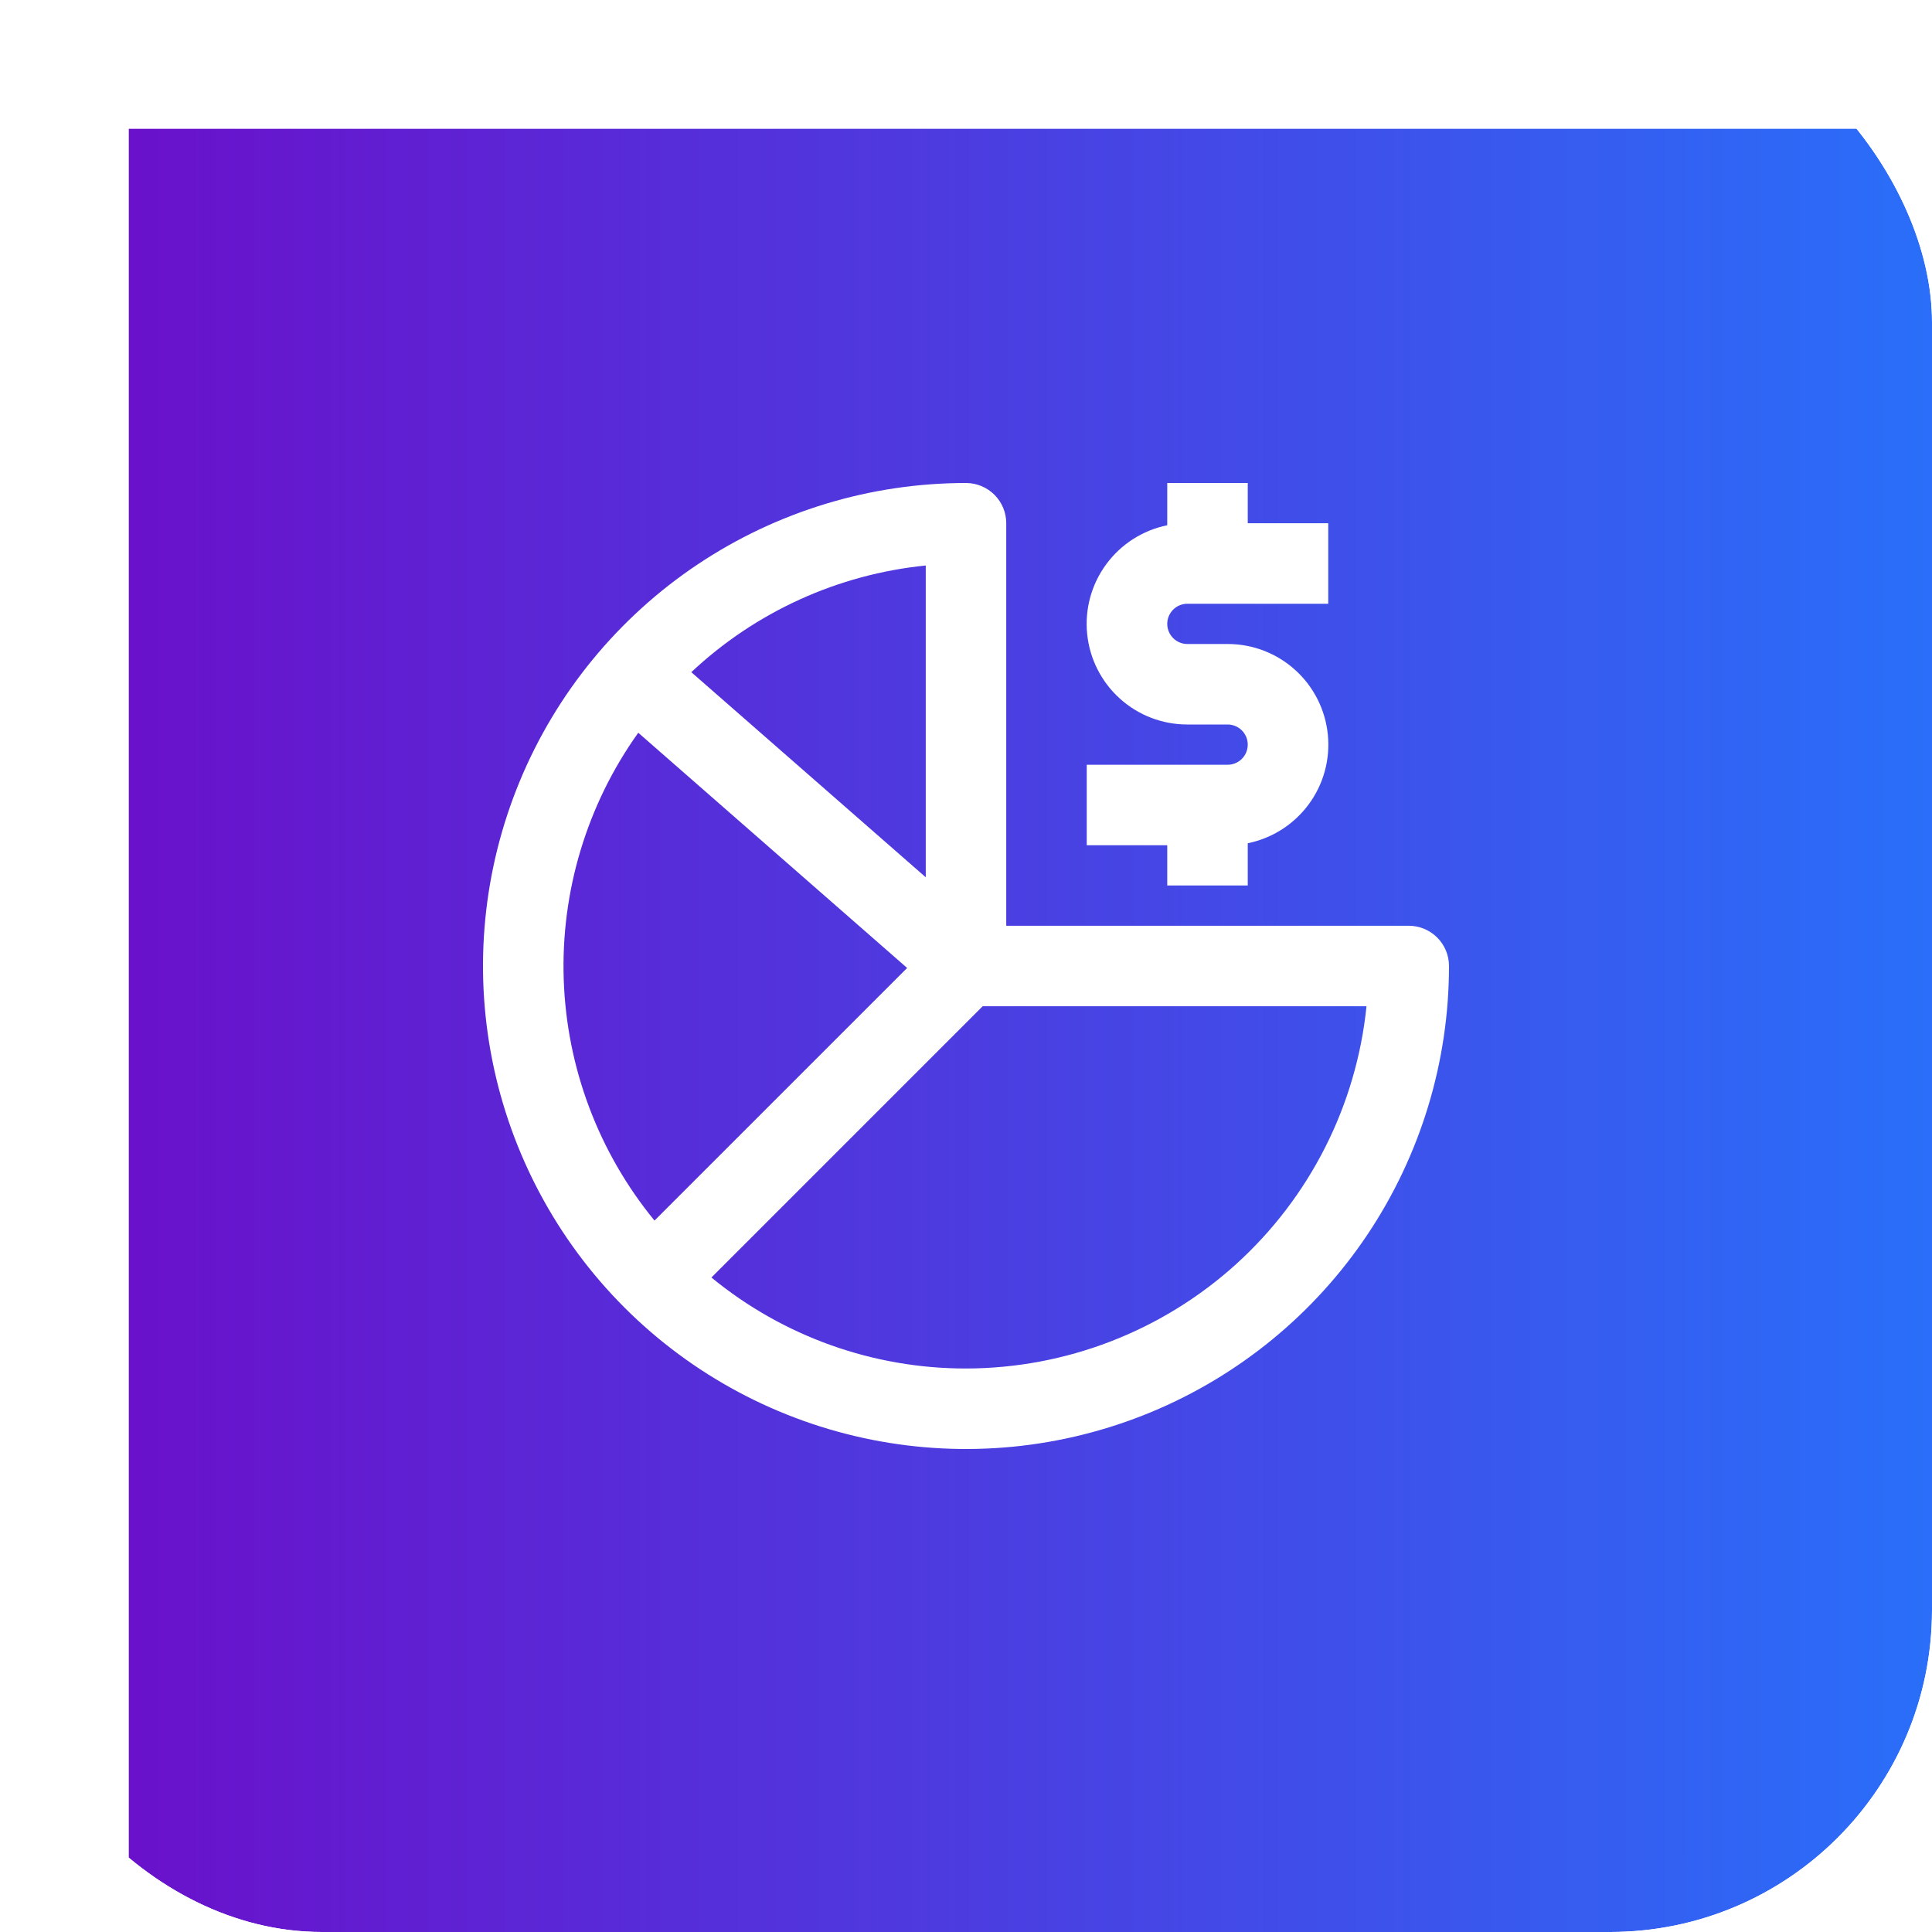 <svg width="60" height="60" viewBox="0 0 60 60" fill="none" xmlns="http://www.w3.org/2000/svg">
<g clip-path="url(#clip0_30_18645)">
<g filter="url(#filter0_d_30_18645)">
<path d="M60 0H0V60H60V0Z" fill="url(#paint0_linear_30_18645)"/>
</g>
<g clip-path="url(#clip1_30_18645)">
<path d="M36.25 27.5H38.75V26.188C39.51 26.033 40.184 25.602 40.644 24.978C41.104 24.355 41.315 23.582 41.237 22.811C41.159 22.04 40.798 21.325 40.223 20.806C39.648 20.286 38.9 19.999 38.125 20H36.875C36.709 20 36.55 19.934 36.433 19.817C36.316 19.7 36.25 19.541 36.25 19.375C36.25 19.209 36.316 19.05 36.433 18.933C36.55 18.816 36.709 18.75 36.875 18.75H41.25V16.25H38.75V15H36.25V16.312C35.49 16.467 34.815 16.898 34.356 17.522C33.896 18.145 33.685 18.918 33.763 19.689C33.84 20.46 34.202 21.175 34.777 21.694C35.352 22.214 36.1 22.501 36.875 22.5H38.125C38.291 22.5 38.45 22.566 38.567 22.683C38.684 22.8 38.75 22.959 38.75 23.125C38.75 23.291 38.684 23.45 38.567 23.567C38.45 23.684 38.291 23.75 38.125 23.75H33.75V26.25H36.25V27.5Z" fill="white"/>
<path d="M43.75 28.75H31.25V16.25C31.25 15.918 31.118 15.601 30.884 15.366C30.649 15.132 30.331 15 30 15C27.033 15 24.133 15.88 21.666 17.528C19.2 19.176 17.277 21.519 16.142 24.26C15.007 27.001 14.709 30.017 15.288 32.926C15.867 35.836 17.296 38.509 19.393 40.607C21.491 42.704 24.164 44.133 27.074 44.712C29.983 45.291 32.999 44.993 35.74 43.858C38.481 42.723 40.824 40.8 42.472 38.334C44.12 35.867 45 32.967 45 30C45 29.669 44.868 29.351 44.634 29.116C44.4 28.882 44.081 28.75 43.75 28.75ZM28.75 27.245L21.469 20.875C23.466 19 26.025 17.836 28.75 17.562V27.245ZM19.822 22.756L28.172 30.061L20.326 37.906C18.589 35.787 17.598 33.155 17.507 30.416C17.416 27.678 18.23 24.985 19.822 22.756V22.756ZM30 42.5C27.117 42.503 24.322 41.504 22.094 39.674L30.518 31.25H42.438C42.124 34.332 40.678 37.188 38.381 39.266C36.084 41.343 33.098 42.496 30 42.5Z" fill="white"/>
</g>
</g>
<defs>
<filter id="filter0_d_30_18645" x="-16" y="-16" width="100" height="100" filterUnits="userSpaceOnUse" color-interpolation-filters="sRGB">
<feFlood flood-opacity="0" result="BackgroundImageFix"/>
<feColorMatrix in="SourceAlpha" type="matrix" values="0 0 0 0 0 0 0 0 0 0 0 0 0 0 0 0 0 0 127 0" result="hardAlpha"/>
<feOffset dx="4" dy="4"/>
<feGaussianBlur stdDeviation="10"/>
<feColorMatrix type="matrix" values="0 0 0 0 0 0 0 0 0 0 0 0 0 0 0 0 0 0 0.08 0"/>
<feBlend mode="normal" in2="BackgroundImageFix" result="effect1_dropShadow_30_18645"/>
<feBlend mode="normal" in="SourceGraphic" in2="effect1_dropShadow_30_18645" result="shape"/>
</filter>
<linearGradient id="paint0_linear_30_18645" x1="0" y1="30" x2="60" y2="30" gradientUnits="userSpaceOnUse">
<stop stop-color="#6A11CB"/>
<stop offset="1" stop-color="#2575FC"/>
</linearGradient>
<clipPath id="clip0_30_18645">
<rect width="60" height="60" rx="10" fill="white"/>
</clipPath>
<clipPath id="clip1_30_18645">
<rect width="30" height="30" fill="white" transform="translate(15 15)"/>
</clipPath>
</defs>
</svg>
